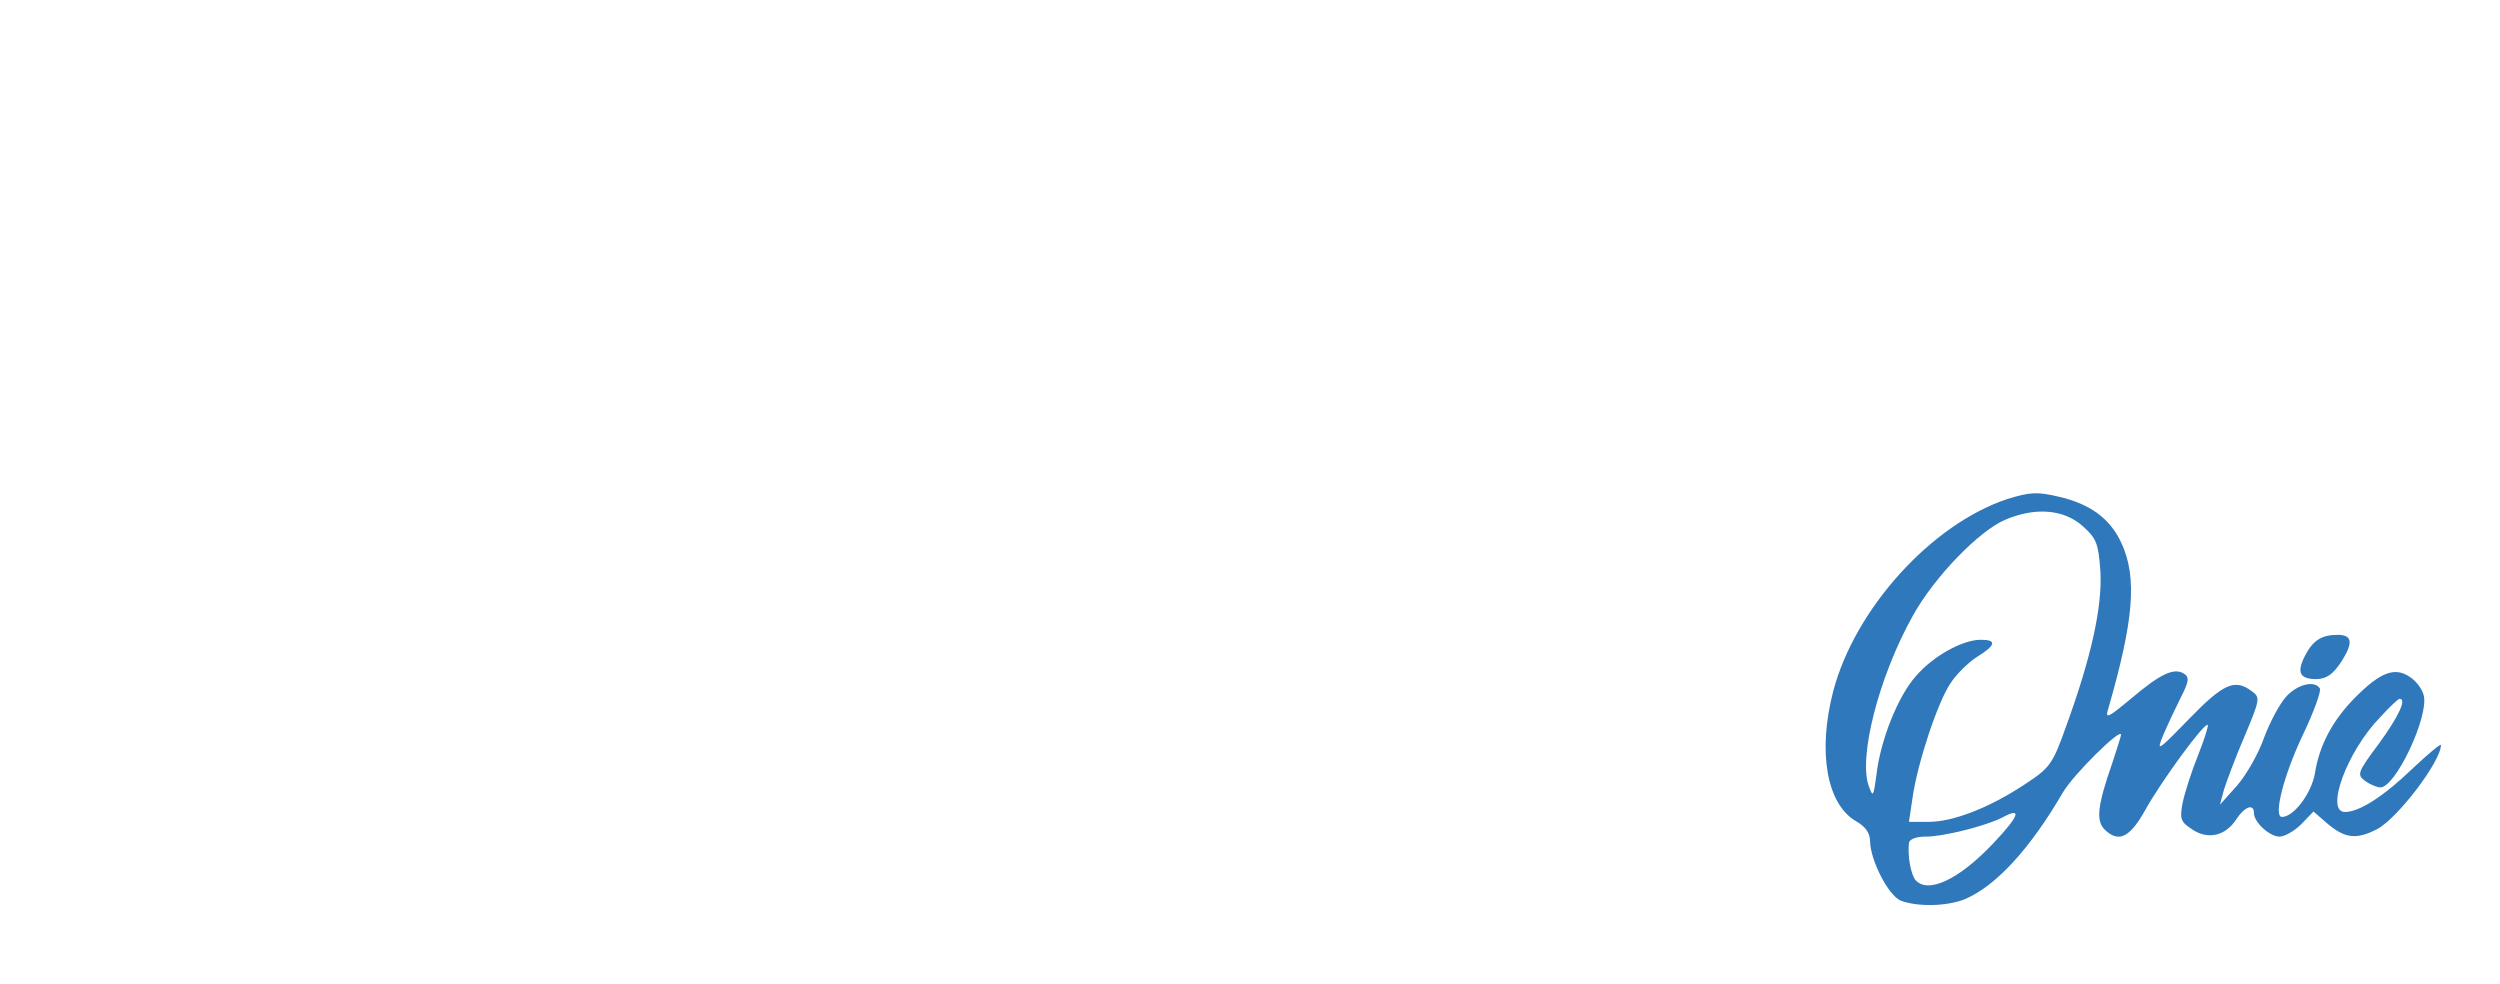 <!DOCTYPE svg PUBLIC "-//W3C//DTD SVG 20010904//EN" "http://www.w3.org/TR/2001/REC-SVG-20010904/DTD/svg10.dtd">
<svg version="1.0" xmlns="http://www.w3.org/2000/svg" width="508px" height="200px" viewBox="0 0 5080 2000" preserveAspectRatio="xMidYMid meet">
<rect x="0" y="0" width="5080" height="2000" fill="#333333" stroke="none"/>
<g id="layer101" fill="#3078bc" stroke="none">
 <path d="M0 1000 l0 -1000 2540 0 2540 0 0 1000 0 1000 -2540 0 -2540 0 0 -1000z"/>
 </g>
<g id="layer102" fill="#ffffff" stroke="none">
 <path d="M0 1000 l0 -1000 2540 0 2540 0 0 1000 0 1000 -2540 0 -2540 0 0 -1000z m3993 827 c63 -27 132 -102 199 -217 21 -36 118 -132 118 -117 0 2 -8 28 -18 58 -30 86 -33 116 -16 134 28 28 51 18 82 -37 33 -60 122 -181 128 -175 2 2 -7 30 -20 63 -13 32 -27 76 -31 96 -6 32 -4 38 19 53 32 22 68 14 90 -20 17 -26 36 -33 36 -13 0 19 32 48 52 48 10 0 30 -11 44 -25 l25 -26 30 26 c35 29 58 31 99 10 42 -22 130 -138 130 -171 0 -4 -26 18 -58 48 -58 56 -108 88 -137 88 -41 0 4 -123 71 -192 19 -21 37 -38 40 -38 15 0 -2 36 -42 91 -44 59 -45 63 -28 76 10 7 24 13 31 13 31 0 99 -145 88 -187 -3 -13 -16 -30 -29 -38 -30 -20 -59 -9 -109 41 -47 47 -74 98 -83 155 -7 41 -43 89 -67 89 -18 0 3 -84 43 -168 22 -46 37 -88 34 -93 -10 -17 -45 -9 -68 16 -13 14 -33 51 -45 83 -11 32 -36 76 -55 98 l-35 39 8 -30 c5 -16 23 -65 42 -109 32 -76 32 -79 14 -92 -34 -25 -57 -15 -126 56 -65 67 -68 69 -53 33 9 -21 25 -55 36 -77 16 -31 17 -40 6 -47 -20 -13 -48 0 -107 50 -48 40 -54 43 -47 21 52 -180 59 -266 27 -336 -23 -50 -63 -80 -129 -95 -42 -10 -58 -9 -103 5 -154 51 -310 223 -354 391 -32 123 -13 230 47 264 19 11 28 24 28 41 1 39 37 109 62 120 34 13 94 12 131 -3z m765 -483 c24 -38 22 -54 -8 -54 -32 0 -50 11 -66 42 -18 35 -11 48 24 48 20 -1 33 -10 50 -36z"/>
 <path d="M3892 1788 c-9 -12 -16 -47 -13 -75 1 -8 15 -13 34 -13 37 0 123 -22 156 -39 41 -22 34 -3 -19 53 -70 74 -133 103 -158 74z"/>
 <path d="M3886 1623 c10 -72 51 -195 77 -234 12 -19 37 -43 54 -54 39 -24 41 -35 8 -35 -37 0 -97 33 -132 74 -36 40 -72 130 -80 200 -6 44 -7 47 -15 25 -23 -58 20 -225 89 -348 43 -78 135 -173 188 -195 61 -26 119 -21 157 13 28 25 32 35 36 92 4 71 -18 173 -69 313 -28 79 -33 86 -85 120 -71 47 -145 76 -195 76 l-40 0 7 -47z"/>
 </g>

</svg>